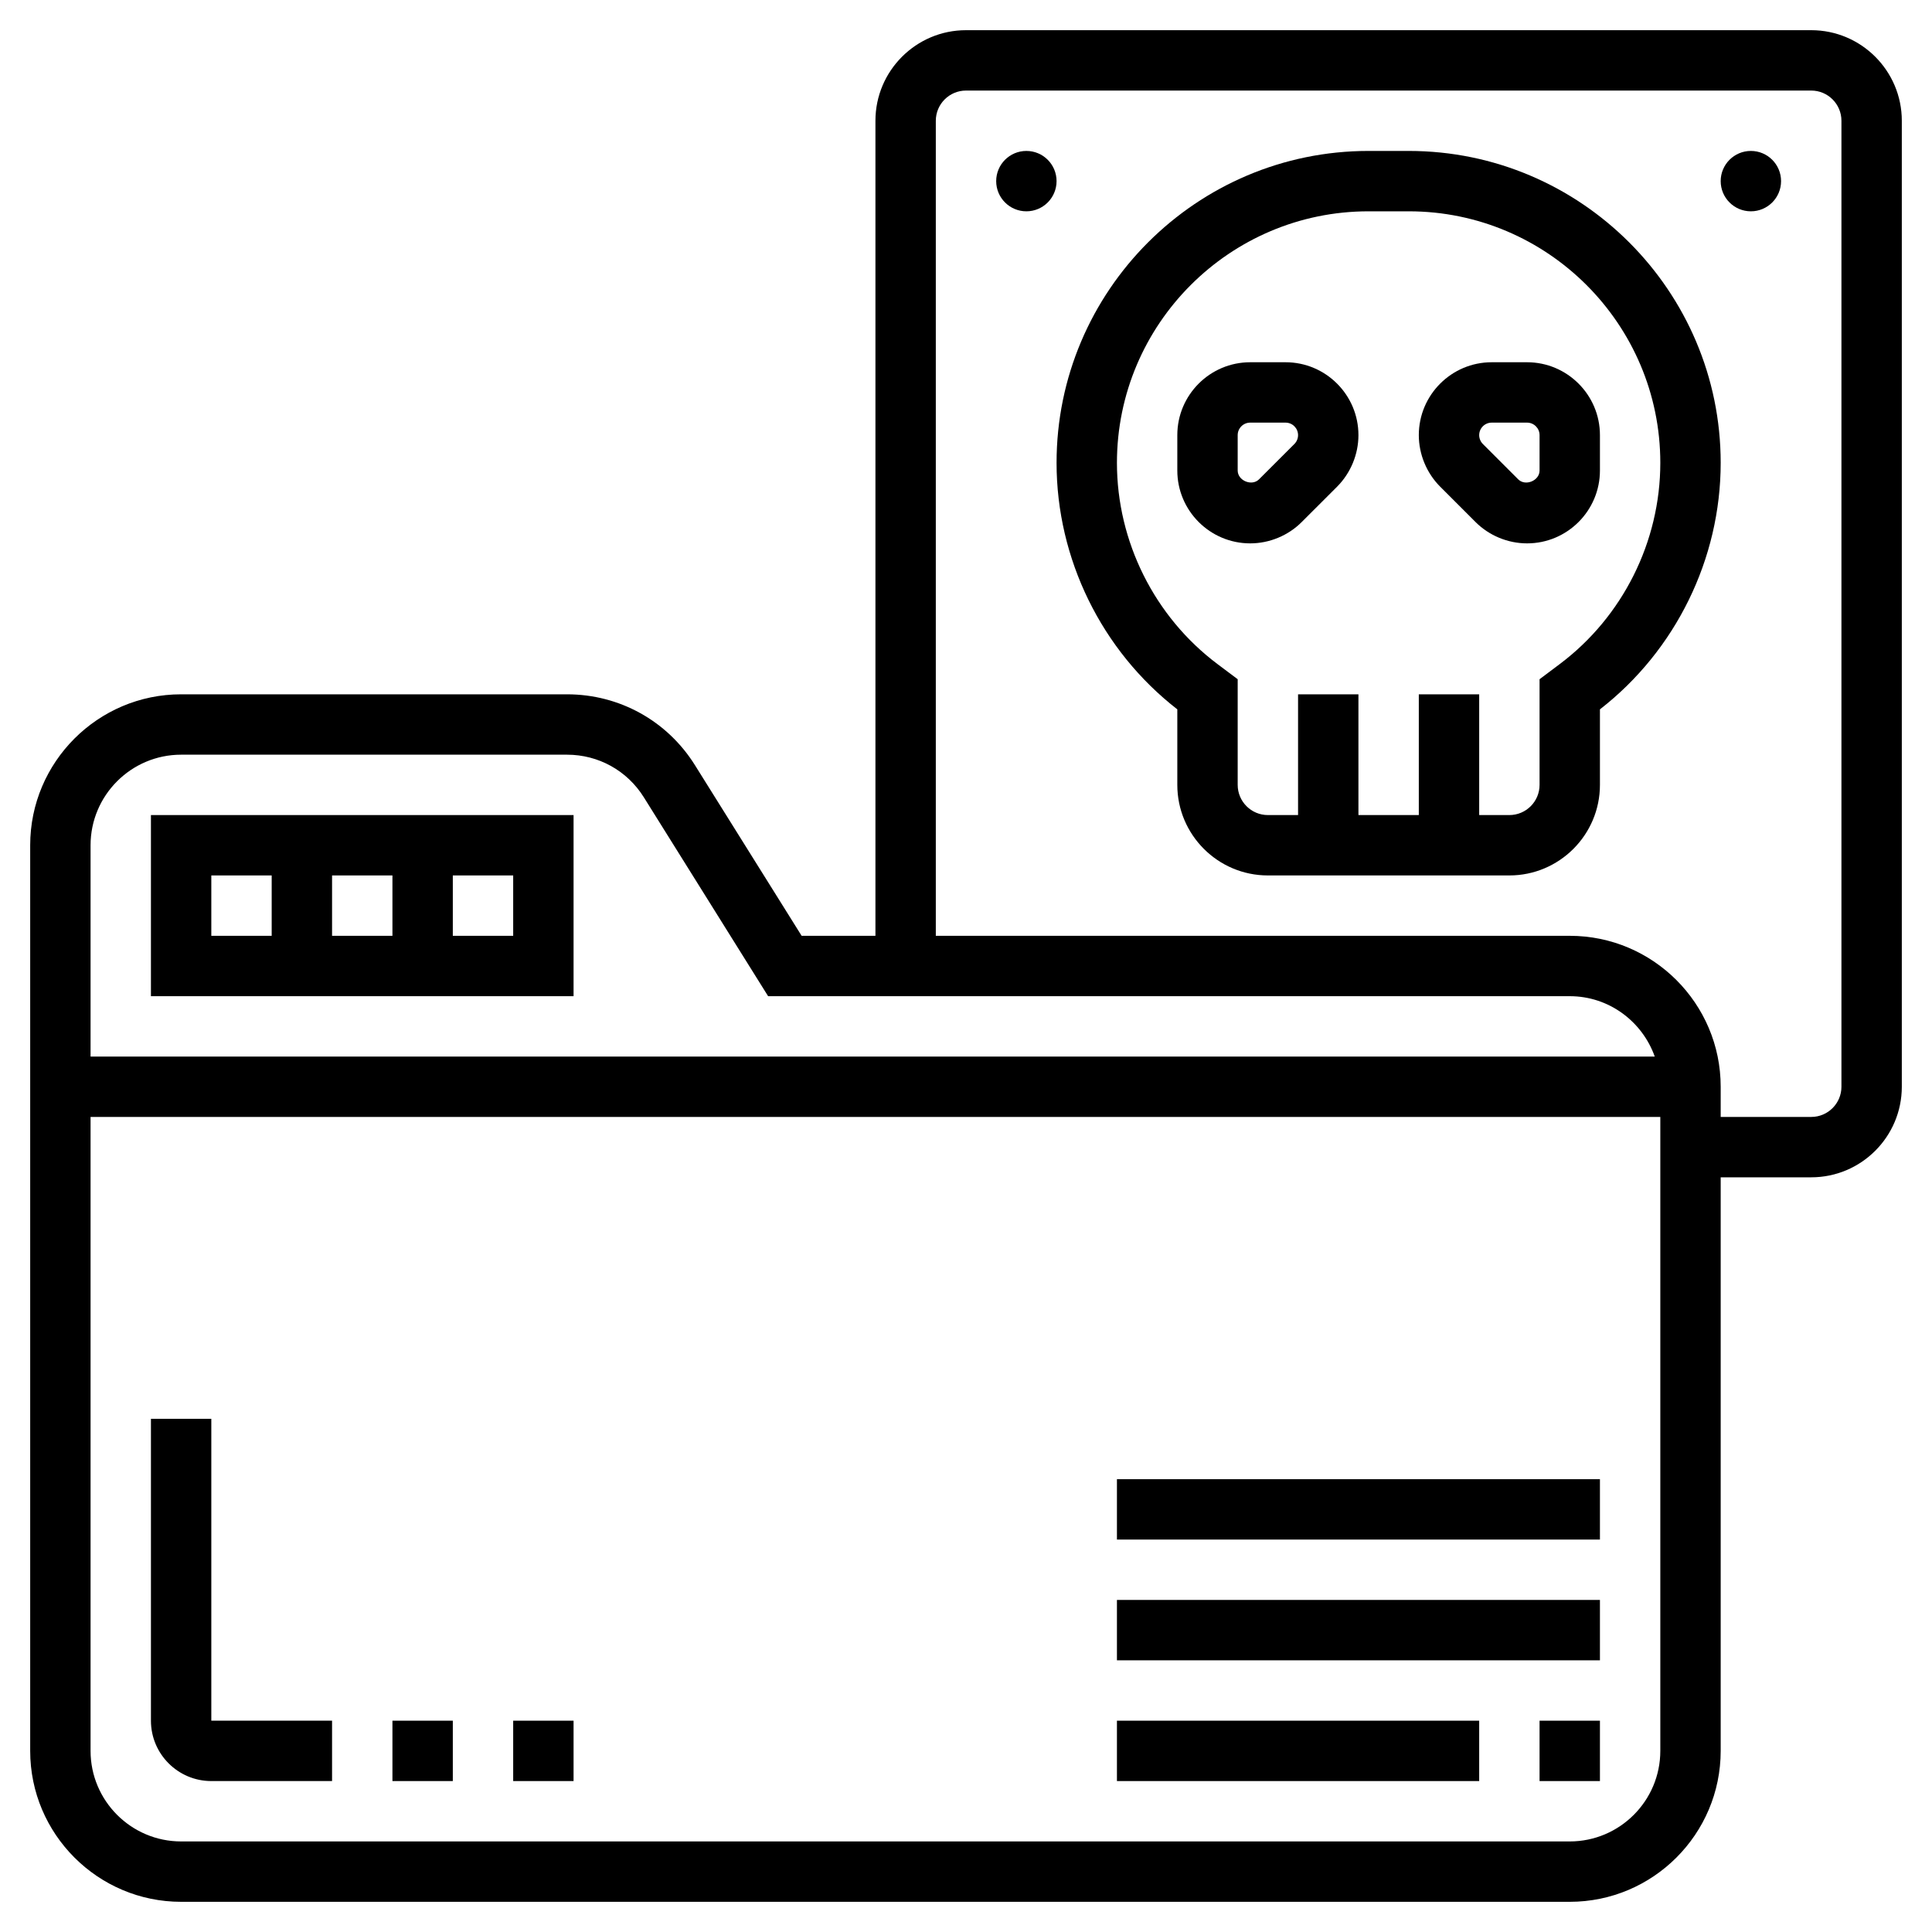 <svg id="Layer_5" enable-background="new 0 0 64 64" height="512" viewBox="0 0 64 64" width="512" xmlns="http://www.w3.org/2000/svg"><path d="m46.667 5h-1.334c-5.697 0-10.333 4.636-10.333 10.333 0 3.18 1.492 6.219 4 8.165v2.502c0 1.654 1.346 3 3 3h8c1.654 0 3-1.346 3-3v-2.502c2.508-1.946 4-4.985 4-8.165 0-5.697-4.636-10.333-10.333-10.333zm4.999 17-.666.5v3.5c0 .551-.448 1-1 1h-1v-4h-2v4h-2v-4h-2v4h-1c-.552 0-1-.449-1-1v-3.5l-.667-.5c-2.087-1.565-3.333-4.057-3.333-6.667 0-4.595 3.738-8.333 8.333-8.333h1.334c4.595 0 8.333 3.738 8.333 8.333 0 2.61-1.246 5.102-3.334 6.667z"/><path d="m50.586 12h-1.172c-1.331 0-2.414 1.083-2.414 2.414 0 .635.258 1.257.707 1.707l1.171 1.171c.449.45 1.071.708 1.708.708 1.331 0 2.414-1.083 2.414-2.414v-1.172c0-1.331-1.083-2.414-2.414-2.414zm.414 3.586c.001.338-.469.531-.707.293l-1.171-1.171c-.078-.078-.122-.185-.122-.294 0-.228.186-.414.414-.414h1.172c.228 0 .414.186.414.414z"/><path d="m42.586 12h-1.172c-1.331 0-2.414 1.083-2.414 2.414v1.172c0 1.331 1.083 2.414 2.414 2.414.637 0 1.259-.258 1.707-.707l1.173-1.172c.448-.45.706-1.072.706-1.707 0-1.331-1.083-2.414-2.414-2.414zm.293 2.707-1.173 1.172c-.236.237-.706.045-.706-.293v-1.172c0-.228.186-.414.414-.414h1.172c.228 0 .414.186.414.414 0 .109-.044.216-.121.293z"/><path d="m60 1h-28c-1.654 0-3 1.346-3 3v27h-2.445l-3.532-5.65c-.919-1.472-2.504-2.35-4.24-2.35h-12.783c-2.757 0-5 2.243-5 5v30c0 2.757 2.243 5 5 5h46c2.757 0 5-2.243 5-5v-19h3c1.654 0 3-1.346 3-3v-32c0-1.654-1.346-3-3-3zm-54 24h12.783c1.041 0 1.992.527 2.544 1.41l4.118 6.59h26.555c1.302 0 2.402.839 2.816 2h-51.816v-7c0-1.654 1.346-3 3-3zm46 36h-46c-1.654 0-3-1.346-3-3v-21h52v21c0 1.654-1.346 3-3 3zm9-25c0 .551-.448 1-1 1h-3v-1c0-2.757-2.243-5-5-5h-21v-27c0-.551.448-1 1-1h28c.552 0 1 .449 1 1z"/><circle cx="34" cy="6" r="1"/><circle cx="58" cy="6" r="1"/><path d="m19 27h-14v6h14zm-6 2v2h-2v-2zm-6 0h2v2h-2zm10 2h-2v-2h2z"/><path d="m51 57h2v2h-2z"/><path d="m37 57h12v2h-12z"/><path d="m37 53h16v2h-16z"/><path d="m37 49h16v2h-16z"/><path d="m7 47h-2v10c0 1.103.897 2 2 2h4v-2h-4z"/><path d="m13 57h2v2h-2z"/><path d="m17 57h2v2h-2z"/></svg>